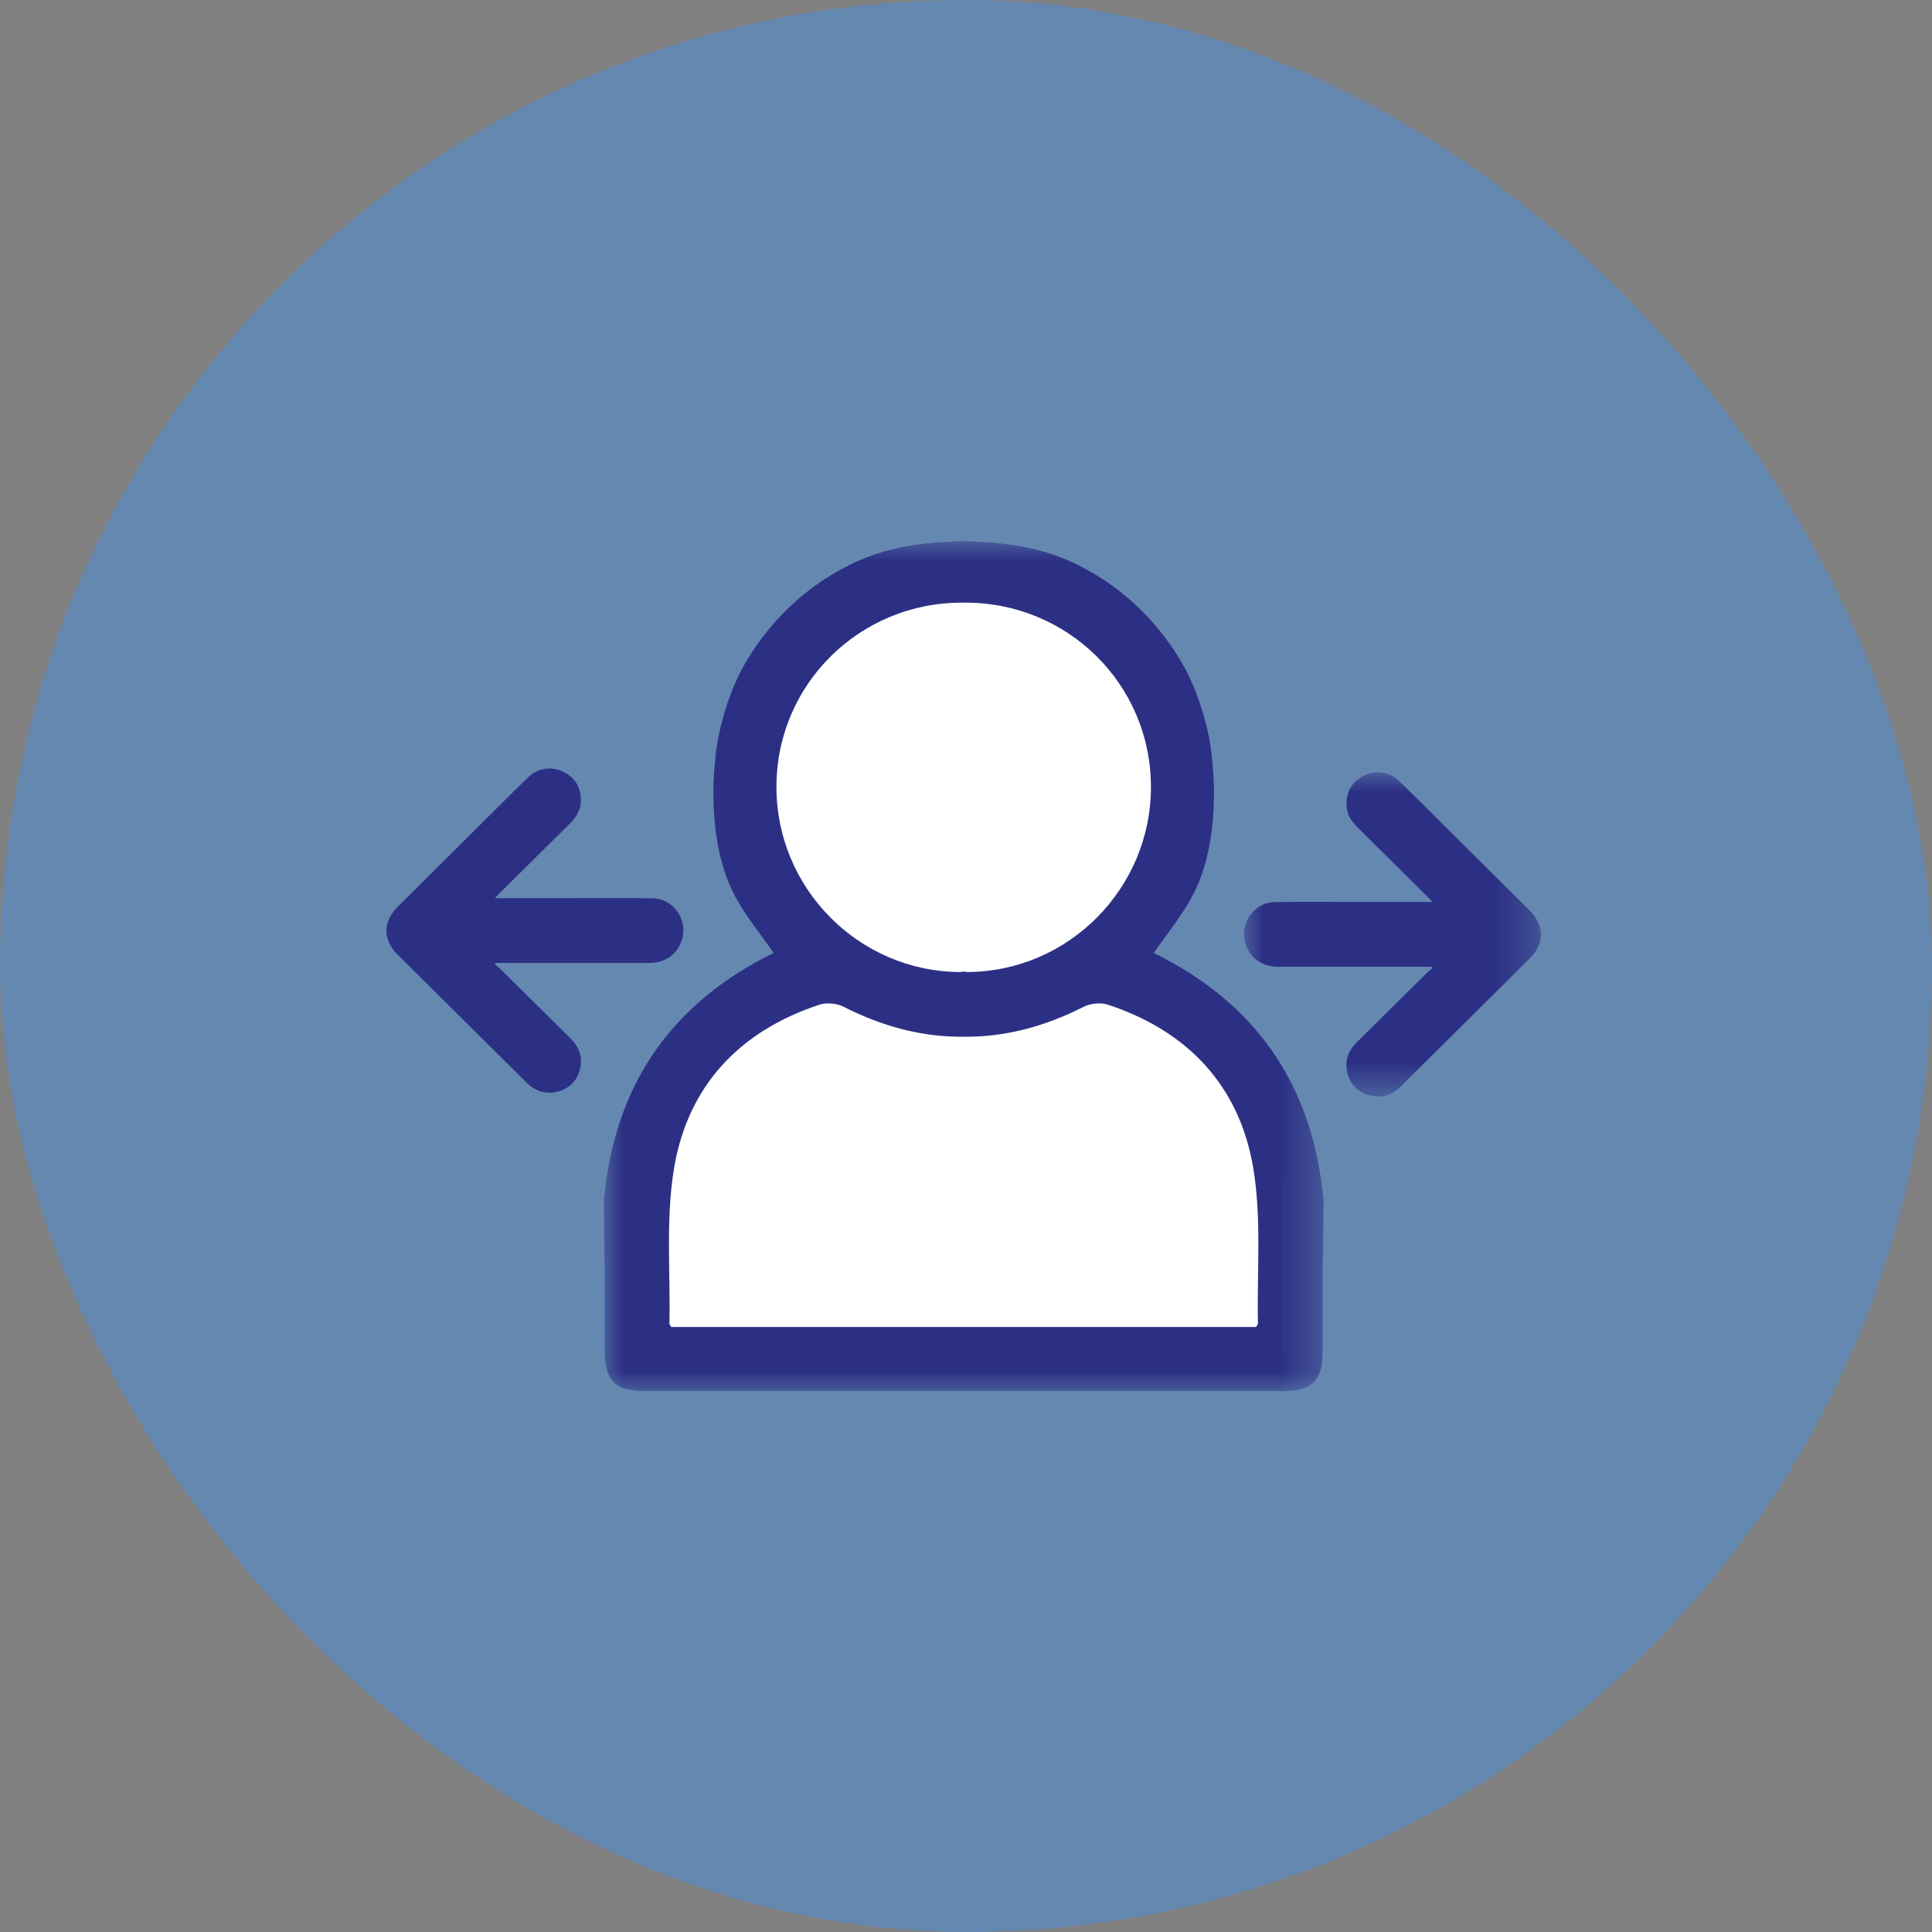 <?xml version="1.0" encoding="UTF-8"?>
<svg width="50px" height="50px" viewBox="0 0 50 50" version="1.1" xmlns="http://www.w3.org/2000/svg" xmlns:xlink="http://www.w3.org/1999/xlink">
    <rect x="0" y="0" width="50" height="50" fill="#808080" stroke="none"/>
    <title>B7B4C8E0-DC8C-4C8F-8444-ADD989B77D6C</title>
    <defs>
        <polygon id="path-1" points="0 0 18.626 0 18.626 22 0 22"></polygon>
        <polygon id="path-3" points="0 2.10188086e-15 7.686 2.10188086e-15 7.686 8.39 0 8.39"></polygon>
    </defs>
    <g id="Forms" stroke="none" stroke-width="1" fill="none" fill-rule="evenodd">
        <g id="40-Change-of-Grantee" transform="translate(-64, -315)">
            <g id="Group" transform="translate(64, 315)">
                <rect id="Rectangle-Copy-2" fill="#4A90E2" opacity="0.5" x="0" y="0" width="50" height="50" rx="25"></rect>
                <g id="Group-18" transform="translate(10, 14)">
                    <polygon id="Path-9" fill="#FFFFFF" points="14.94 0.775 10.58 2.433 9.257 5.987 10.094 9.593 10.58 10.649 10.094 11.833 7.313 15.155 6.6 19.349 7.313 20.935 23.24 20.935 23.24 16.671 22.194 13.648 18.874 11 20.506 7.828 20.506 4.085 18.022 1.596"></polygon>
                    <g id="Group-9">
                        <g id="Group-3" transform="translate(5.627, 0)">
                            <mask id="mask-2" fill="white">
                                <use xlink:href="#path-1"></use>
                            </mask>
                            <g id="Clip-2"></g>
                            <path d="M16.928,20.256 C16.928,20.277 16.905,20.299 16.88,20.342 L9.33,20.342 L9.296,20.342 L1.745,20.342 C1.72,20.299 1.698,20.277 1.698,20.256 C1.725,18.915 1.6,17.55 1.816,16.241 C2.17,14.108 3.507,12.686 5.577,12.002 C5.765,11.939 6.036,11.967 6.214,12.059 C7.245,12.583 8.271,12.839 9.296,12.831 L9.296,12.832 C9.302,12.832 9.307,12.831 9.313,12.831 C9.318,12.831 9.324,12.832 9.33,12.832 L9.33,12.831 C10.355,12.839 11.381,12.583 12.411,12.059 C12.59,11.967 12.861,11.939 13.049,12.002 C15.118,12.686 16.456,14.108 16.809,16.241 C17.026,17.55 16.9,18.915 16.928,20.256 M9.296,1.596 L9.296,1.596 L9.296,1.6 C9.302,1.6 9.307,1.599 9.313,1.597 C9.318,1.599 9.324,1.6 9.33,1.6 L9.33,1.596 L9.33,1.596 C12.002,1.581 14.158,3.708 14.159,6.365 C14.16,8.988 12.034,11.137 9.42,11.156 C9.389,11.156 9.36,11.15 9.33,11.146 L9.33,11.144 C9.324,11.144 9.318,11.145 9.313,11.145 C9.307,11.145 9.302,11.144 9.296,11.144 L9.296,11.146 C9.266,11.15 9.236,11.156 9.206,11.156 C6.592,11.137 4.466,8.988 4.467,6.365 C4.468,3.708 6.624,1.581 9.296,1.596 M14.231,10.662 C14.647,10.061 15.133,9.502 15.405,8.815 C15.67,8.15 15.773,7.43 15.787,6.716 C15.789,6.625 15.791,6.534 15.789,6.446 C15.791,6.259 15.776,6.078 15.764,5.897 C15.738,5.536 15.698,5.273 15.677,5.152 C15.671,5.115 15.662,5.08 15.654,5.043 C15.524,4.421 15.331,3.873 15.091,3.39 C14.418,2.113 13.329,1.076 12.004,0.499 C11.429,0.248 10.858,0.13 10.277,0.065 C9.968,0.031 9.647,0.019 9.33,0.002 L9.33,0 C9.324,0 9.318,0.001 9.313,0.001 C9.307,0.001 9.302,0 9.296,0 L9.296,0.002 C8.979,0.019 8.658,0.031 8.349,0.065 C7.768,0.13 7.197,0.248 6.621,0.499 C5.296,1.076 4.208,2.113 3.534,3.39 C3.294,3.873 3.101,4.421 2.971,5.043 C2.964,5.08 2.955,5.115 2.949,5.152 C2.927,5.273 2.887,5.536 2.861,5.897 C2.849,6.078 2.835,6.259 2.836,6.446 C2.835,6.534 2.836,6.625 2.839,6.716 C2.853,7.43 2.956,8.15 3.221,8.815 C3.493,9.502 3.978,10.061 4.395,10.662 C1.733,11.969 0.266,14.098 0,17.077 C0,17.077 0.011,18.742 0.022,18.742 C0.022,19.52 0.021,20.258 0.024,20.997 C0.026,21.72 0.298,21.999 1.019,22 C3.784,22 6.548,21.999 9.313,21.999 C12.077,21.999 14.842,22 17.607,22 C18.327,21.999 18.6,21.72 18.602,20.997 C18.604,20.258 18.603,19.52 18.603,18.742 C18.615,18.742 18.626,17.077 18.626,17.077 C18.359,14.098 16.892,11.969 14.231,10.662" id="Fill-1" fill="#2C3085" mask="url(#mask-2)"></path>
                        </g>
                        <g id="Group-6" transform="translate(22.194, 5.987)">
                            <mask id="mask-4" fill="white">
                                <use xlink:href="#path-3"></use>
                            </mask>
                            <g id="Clip-5"></g>
                            <path d="M4.855,5.032 C4.803,5.032 4.752,5.032 4.7,5.032 C2.637,5.032 2.941,5.032 0.879,5.032 C0.427,5.031 0.097,4.761 0.014,4.333 C-0.078,3.847 0.295,3.367 0.79,3.359 C1.527,3.348 2.265,3.355 3.001,3.355 C4.361,3.355 3.356,3.355 4.716,3.355 L4.878,3.355 C4.828,3.302 4.798,3.268 4.766,3.237 C4.153,2.629 3.54,2.02 2.926,1.413 C2.768,1.257 2.661,1.077 2.654,0.851 C2.643,0.499 2.795,0.237 3.113,0.082 C3.416,-0.064 3.763,-0.014 4.011,0.223 C4.32,0.518 4.62,0.822 4.923,1.122 C5.747,1.94 6.569,2.759 7.392,3.576 C7.783,3.967 7.785,4.43 7.394,4.818 C6.287,5.919 5.178,7.019 4.07,8.119 C3.835,8.353 3.558,8.446 3.236,8.356 C2.927,8.27 2.736,8.061 2.669,7.75 C2.605,7.447 2.707,7.195 2.925,6.981 C3.537,6.377 4.146,5.771 4.758,5.167 C4.794,5.131 4.839,5.103 4.88,5.072 C4.871,5.058 4.863,5.045 4.855,5.032" id="Fill-4" fill="#2C3085" mask="url(#mask-4)"></path>
                        </g>
                        <path d="M2.831,10.921 C2.883,10.921 2.934,10.921 2.986,10.921 C5.049,10.921 4.745,10.921 6.808,10.921 C7.259,10.92 7.589,10.65 7.672,10.222 C7.764,9.736 7.392,9.256 6.896,9.248 C6.159,9.237 5.422,9.244 4.686,9.244 C3.325,9.244 4.331,9.244 2.97,9.244 C2.927,9.244 2.885,9.244 2.808,9.244 C2.859,9.191 2.888,9.157 2.92,9.126 C3.533,8.518 4.146,7.909 4.76,7.302 C4.919,7.146 5.025,6.966 5.032,6.74 C5.043,6.388 4.891,6.126 4.573,5.971 C4.27,5.825 3.924,5.875 3.675,6.112 C3.366,6.407 3.066,6.711 2.763,7.011 C1.939,7.829 1.117,8.648 0.294,9.465 C-0.097,9.856 -0.098,10.319 0.292,10.707 C1.4,11.808 2.508,12.908 3.616,14.008 C3.851,14.242 4.128,14.335 4.451,14.245 C4.759,14.159 4.951,13.95 5.017,13.639 C5.081,13.336 4.979,13.084 4.761,12.87 C4.15,12.266 3.54,11.66 2.928,11.056 C2.892,11.02 2.847,10.992 2.807,10.961 C2.815,10.947 2.823,10.934 2.831,10.921" id="Fill-7" fill="#2C3085"></path>
                    </g>
                </g>
            </g>
        </g>
    </g>
</svg>
